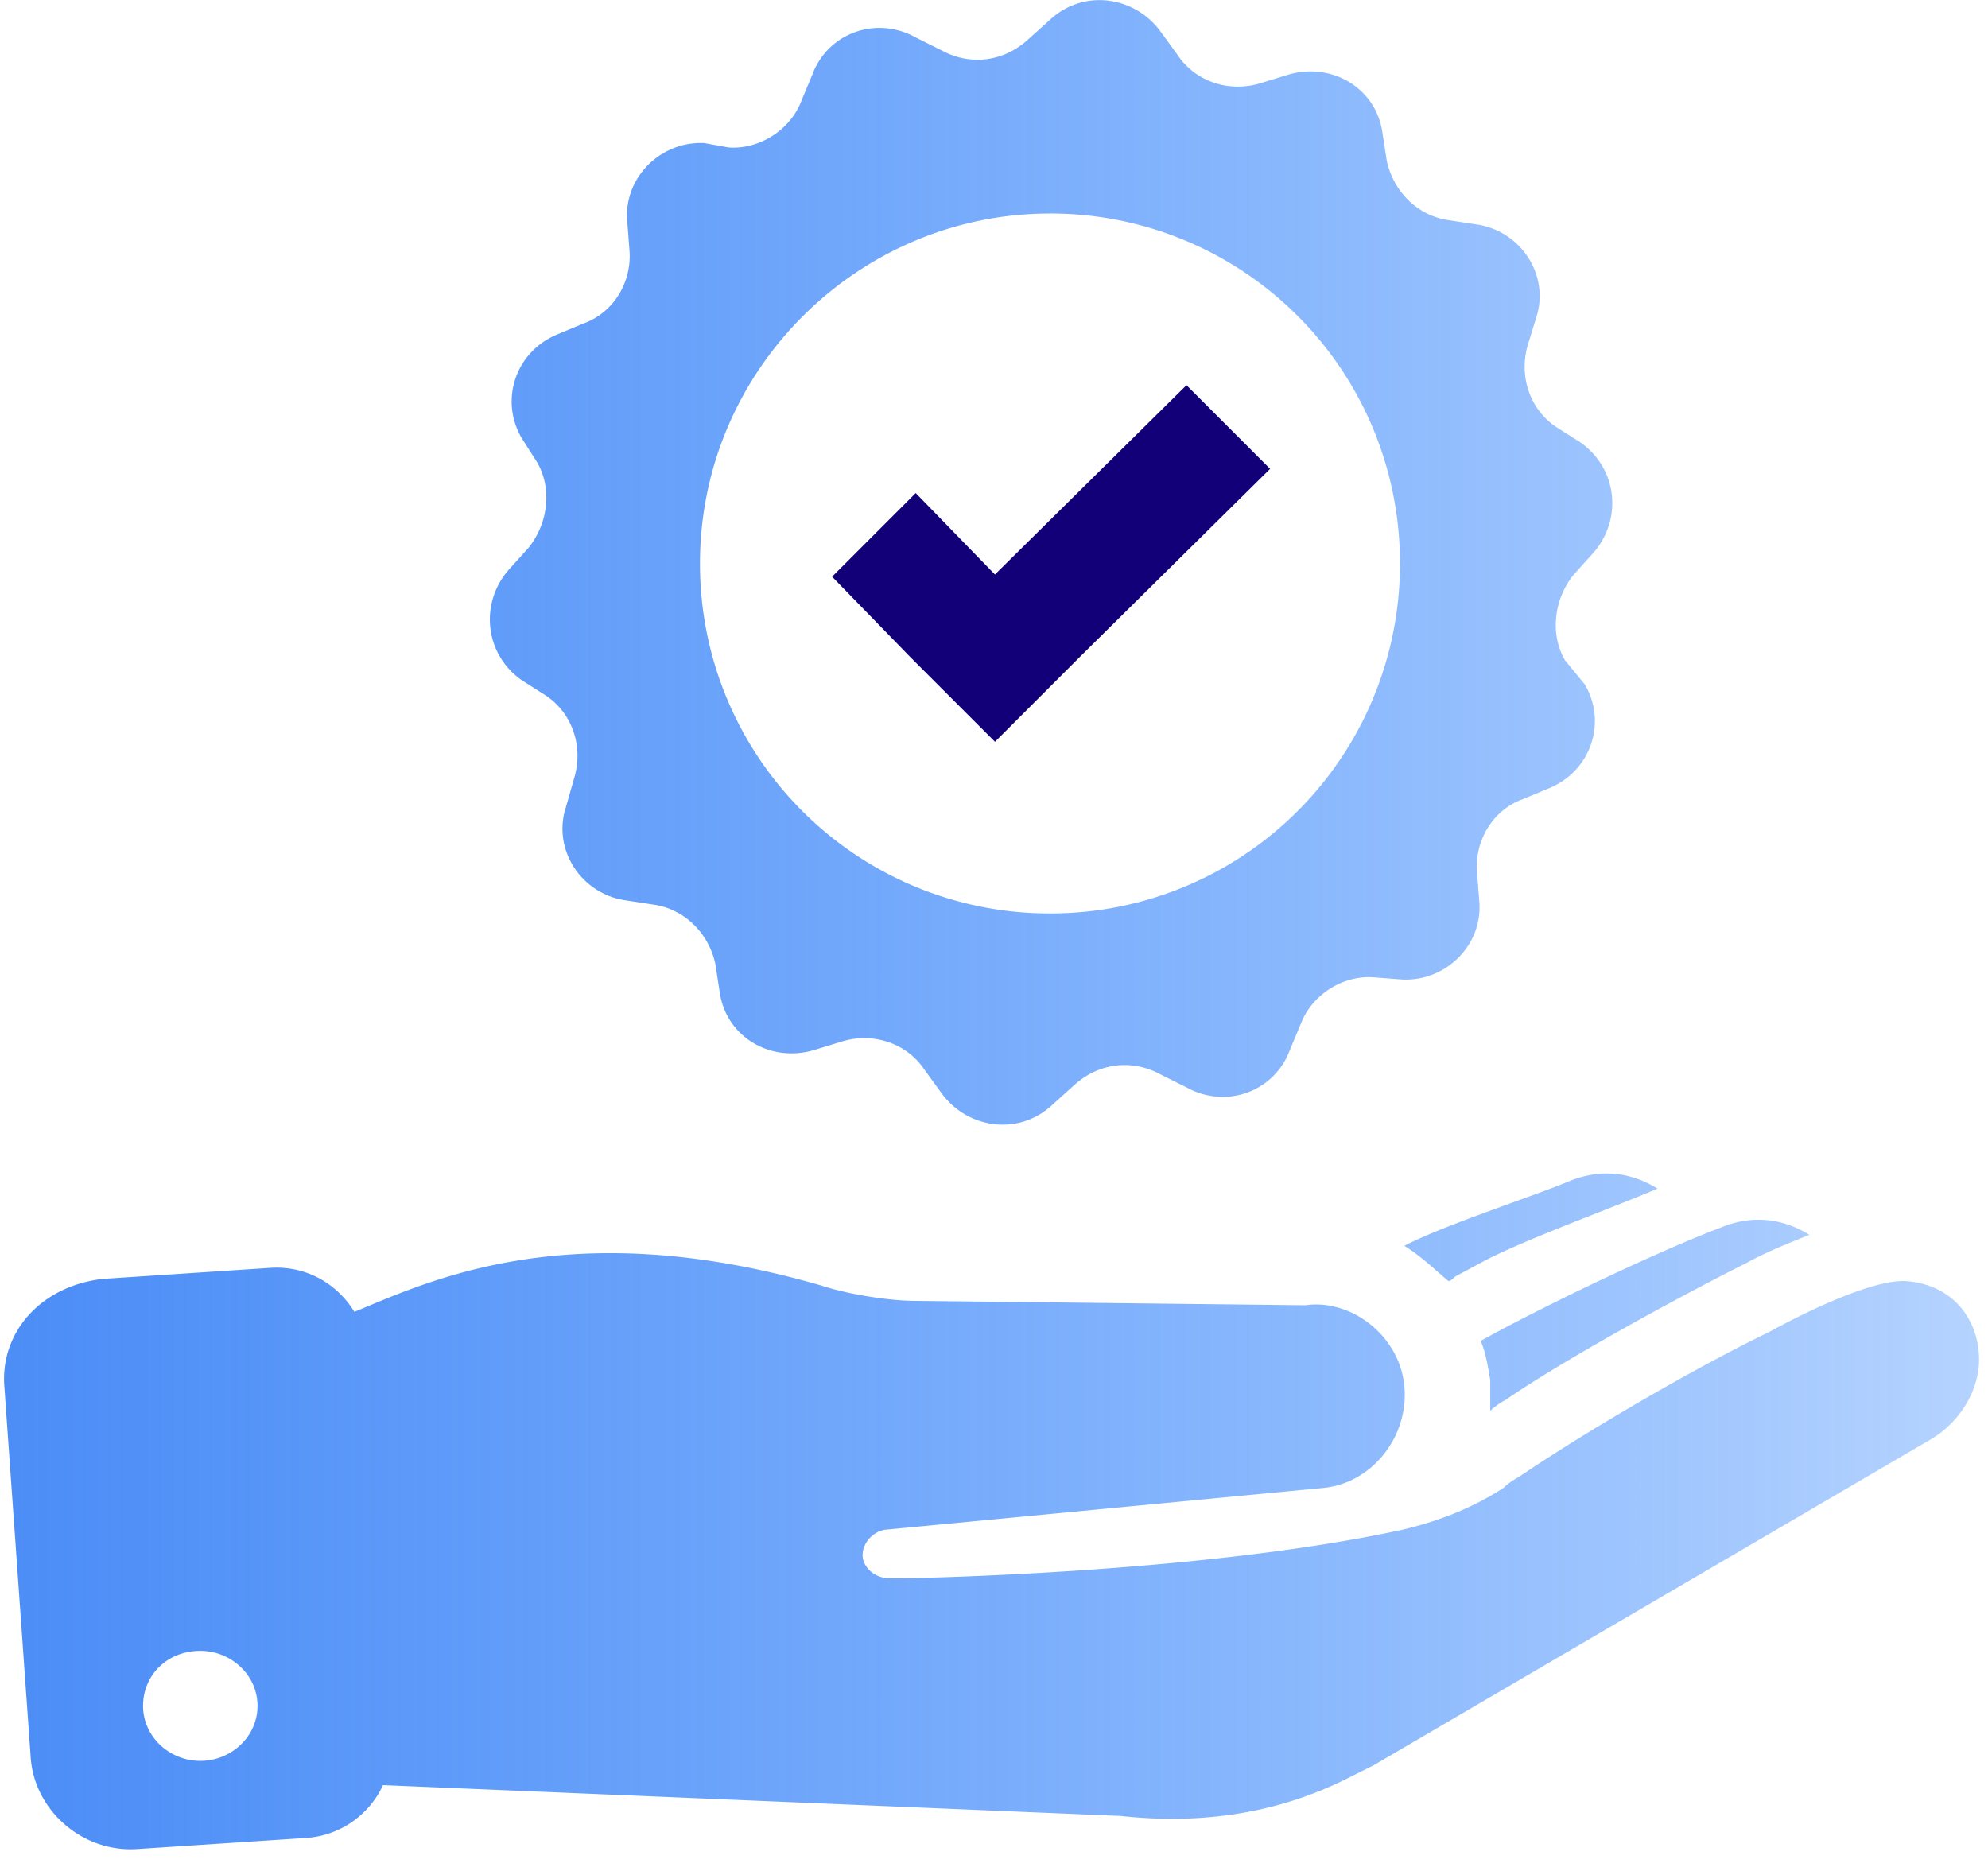<svg xmlns="http://www.w3.org/2000/svg" width="68" height="64" viewBox="0 0 68 64">
    <defs>
        <linearGradient id="a" x1="-13.158%" x2="115.519%" y1="49.838%" y2="49.838%">
            <stop offset="0%" stop-color="#4285F4"/>
            <stop offset="100%" stop-color="#0069FF" stop-opacity=".2"/>
        </linearGradient>
    </defs>
    <g fill="none" fill-rule="evenodd">
        <path fill="url(#a)" d="M4.744 63.247l5.722-.376a3.124 3.124 0 0 0 2.635-1.807l25.224 1.054c2.786.3 5.42-.076 7.906-1.356l.753-.376 19.049-11.144c.903-.527 1.581-1.506 1.656-2.56.076-1.28-.677-2.71-2.484-2.86-1.28-.076-3.99 1.354-4.669 1.73-2.635 1.28-6.249 3.39-8.583 4.97-.15.076-.377.226-.527.377-1.054.677-2.184 1.13-3.464 1.43-6.927 1.506-16.94 1.657-16.94 1.657h-.603c-.452 0-.828-.301-.904-.678-.075-.452.301-.903.753-.979l14.984-1.43c1.656-.15 2.936-1.732 2.786-3.464-.15-1.731-1.807-3.011-3.389-2.786l-13.327-.15c-.903 0-2.334-.226-3.237-.527-8.584-2.485-13.403-.15-15.963.903-.602-.979-1.656-1.58-2.86-1.506l-5.723.377C1.43 43.972 0 45.553.15 47.436l.903 12.724c.15 1.807 1.807 3.238 3.69 3.087zm2.108-6.776c1.054 0 1.957.828 1.957 1.882 0 1.054-.903 1.882-1.957 1.882s-1.958-.828-1.958-1.882c0-1.054.828-1.882 1.958-1.882zm44.122-8.207v-1.055c-.075-.451-.15-.903-.301-1.28v-.075c2.033-1.13 5.948-3.012 8.132-3.84 1.054-.452 2.108-.376 3.087.226-.753.301-1.506.602-2.184.979-2.259 1.13-6.25 3.313-8.207 4.668-.15.075-.376.226-.527.377zm-2.936-5.648c1.28-.677 4.291-1.656 5.571-2.183 1.055-.452 2.109-.377 3.087.226-1.58.677-4.517 1.732-5.948 2.485l-.979.527c-.075.075-.15.15-.225.15-.452-.376-.904-.828-1.506-1.205zM19.35 27.633c-.452 1.43.527 2.936 2.033 3.162l.978.15c1.054.151 1.883.98 2.109 2.034l.15.979c.226 1.506 1.732 2.41 3.238 1.957l.979-.3c1.054-.302 2.183.074 2.786.978l.602.828c.903 1.205 2.635 1.43 3.765.377l.753-.678c.828-.753 1.957-.904 2.936-.376l.904.451c1.355.753 3.011.15 3.538-1.28l.377-.903c.376-.98 1.43-1.657 2.485-1.581l.978.075c1.506.075 2.786-1.205 2.636-2.71l-.076-.98c-.075-1.054.527-2.108 1.582-2.484l.903-.377c1.43-.602 1.958-2.259 1.205-3.539l-.678-.828c-.527-.903-.376-2.108.301-2.936l.678-.753c.979-1.13.828-2.861-.452-3.765l-.828-.527c-.904-.602-1.28-1.732-.979-2.786l.301-.979c.452-1.43-.527-2.936-2.033-3.162l-.978-.15c-1.055-.151-1.883-.98-2.109-2.034l-.15-.978c-.226-1.506-1.732-2.41-3.238-1.958l-.979.301c-1.054.301-2.183-.075-2.786-.979l-.602-.828c-.904-1.205-2.635-1.43-3.765-.376l-.753.677c-.828.753-1.957.904-2.936.377l-.904-.452c-1.355-.753-3.011-.15-3.538 1.28l-.377.904c-.376.978-1.43 1.656-2.485 1.58l-.828-.15c-1.506-.075-2.786 1.205-2.635 2.71l.075.98c.075 1.054-.527 2.108-1.581 2.484l-.904.377c-1.43.602-1.957 2.259-1.204 3.539l.527.828c.527.903.376 2.108-.301 2.936l-.678.753c-.979 1.13-.828 2.861.452 3.765l.828.527c.903.602 1.28 1.732.979 2.786l-.301 1.054zm16.564-20.33a11.954 11.954 0 0 1 11.972 11.972 11.954 11.954 0 0 1-11.972 11.972 11.954 11.954 0 0 1-11.971-11.972c0-6.626 5.42-11.971 11.971-11.971z"/>
        <path fill="#120078" fill-rule="nonzero" d="M31.172 22.513l-2.71-2.786 2.86-2.861 2.71 2.786 6.552-6.476 2.86 2.862-6.55 6.475-2.861 2.861z"/>
    </g>
</svg>
